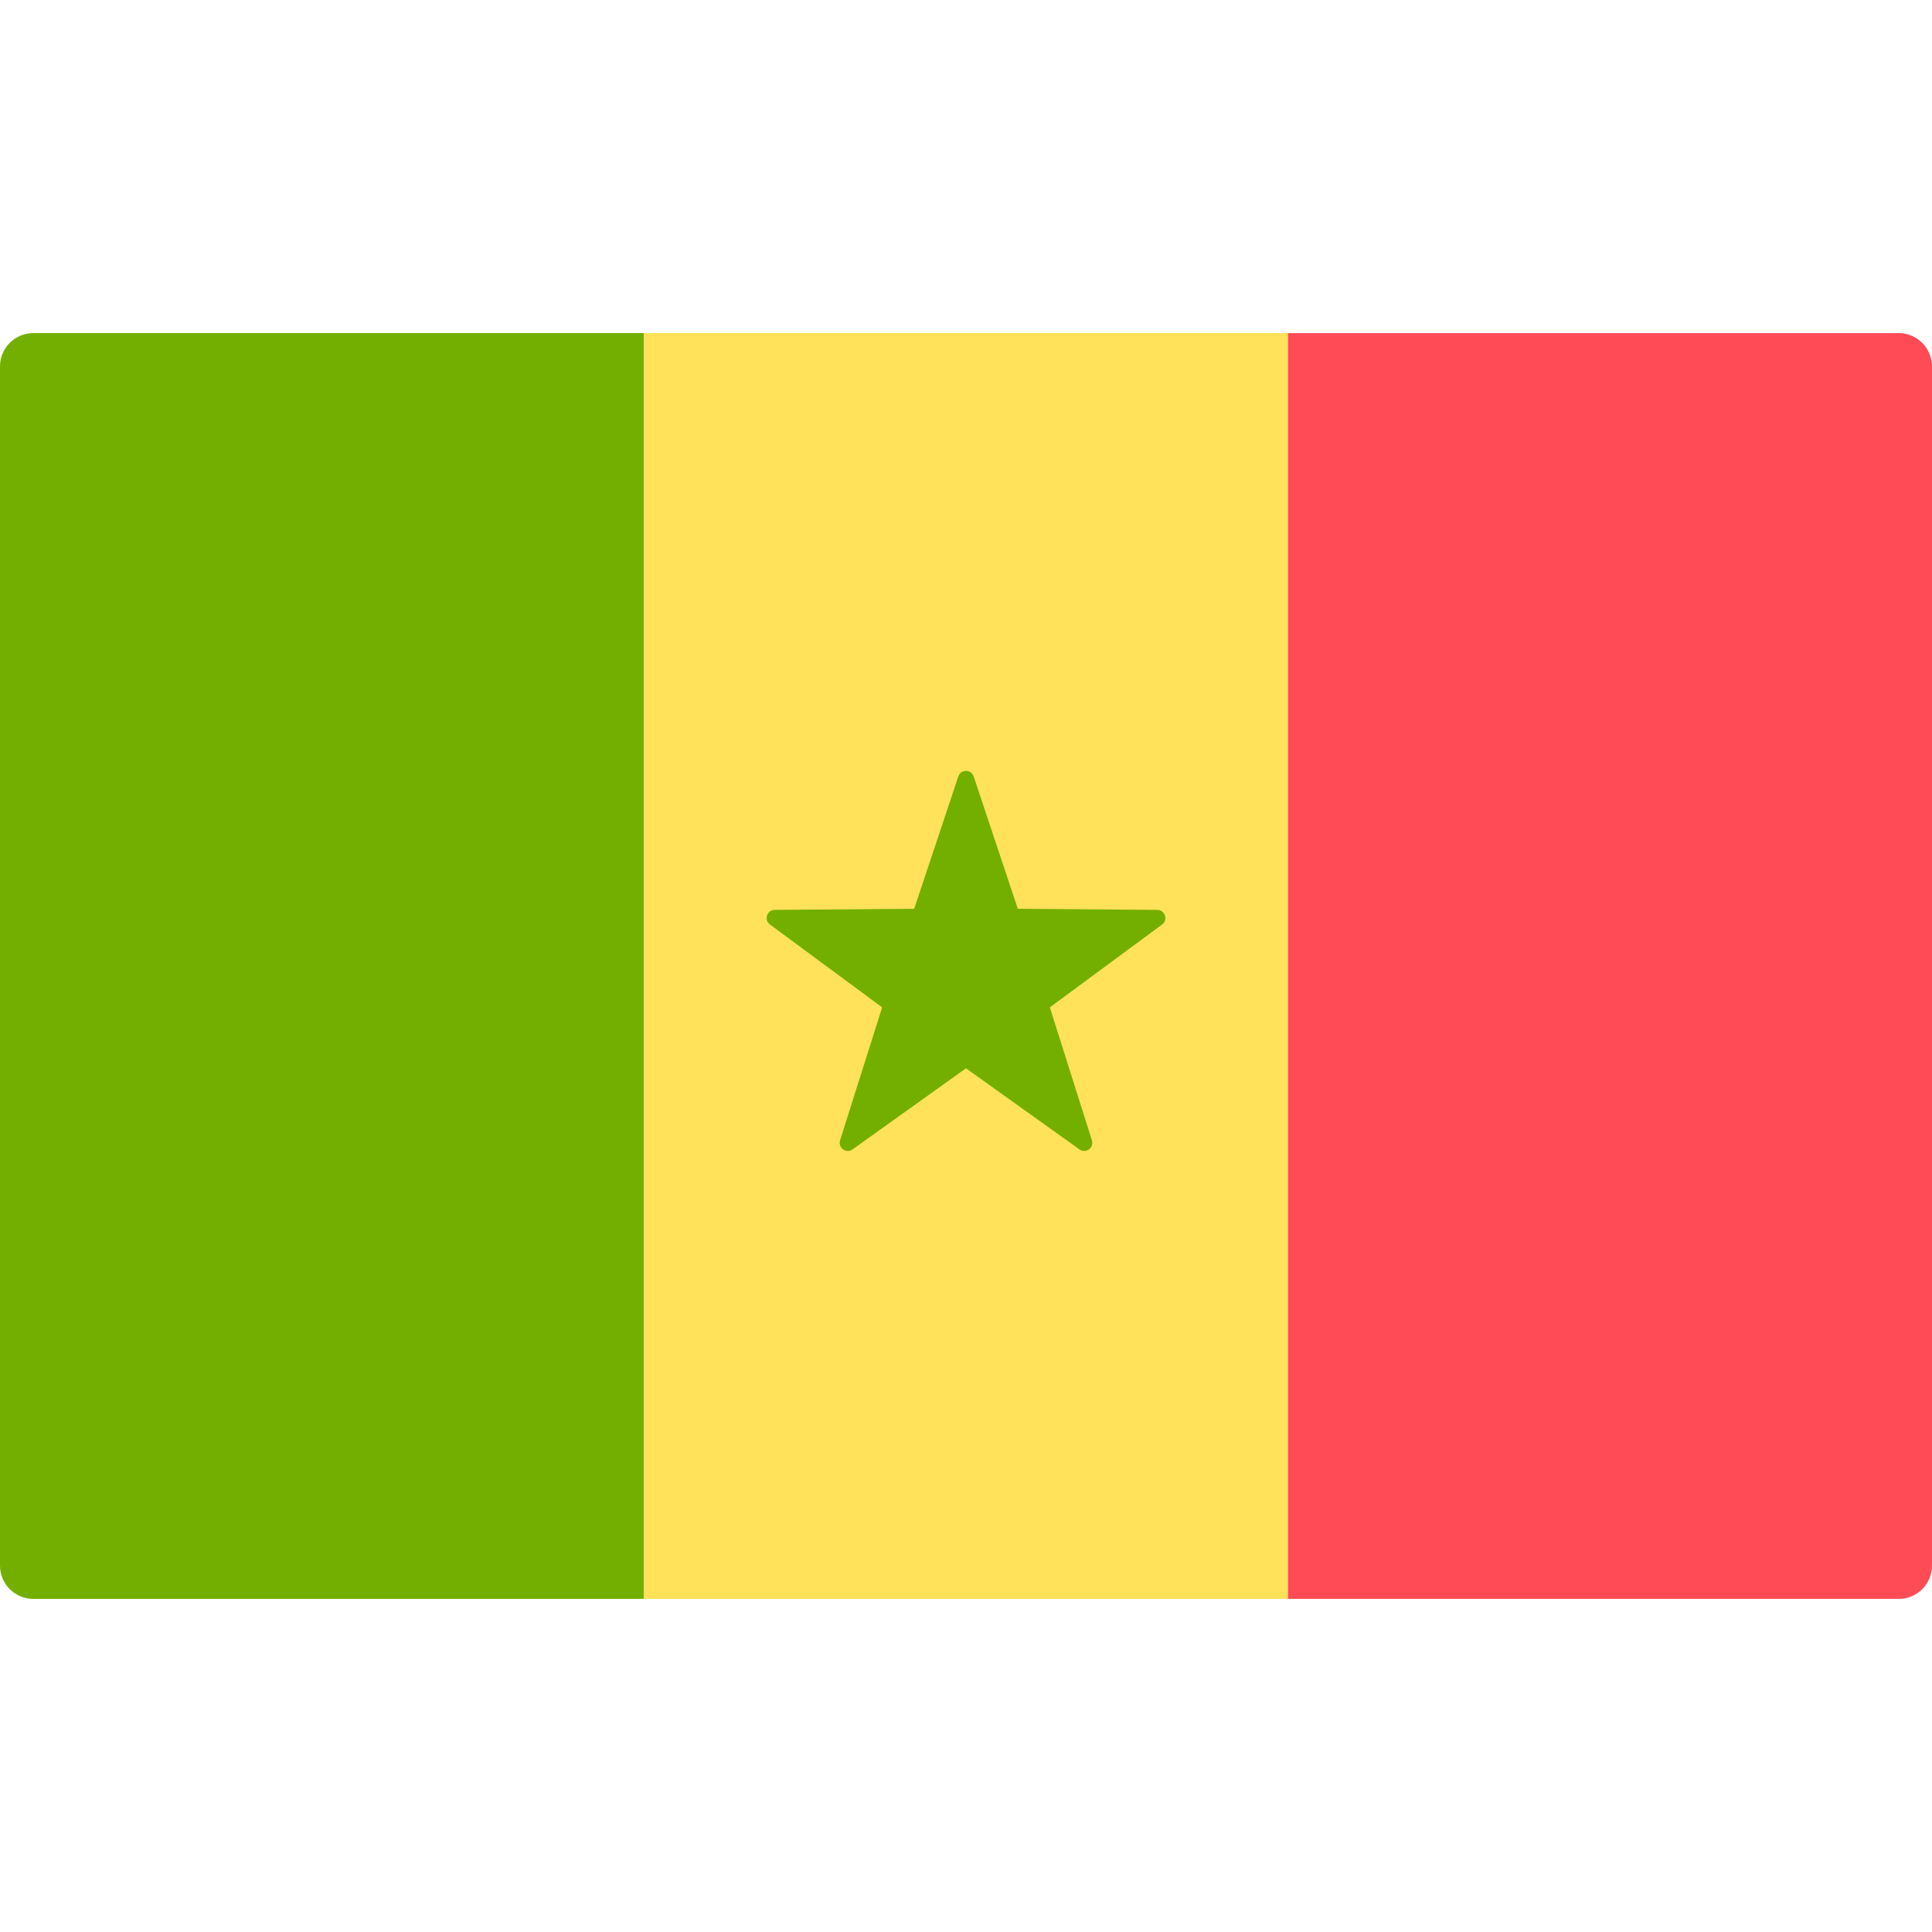 <svg xmlns="http://www.w3.org/2000/svg" xmlns:xlink="http://www.w3.org/1999/xlink" id="Layer_1" x="0" y="0" version="1.1" viewBox="0 0 512 512" xml:space="preserve" style="enable-background:new 0 0 512 512"><path style="fill:#73af00" d="M170.667,423.724H8.828c-4.875,0-8.828-3.953-8.828-8.828V97.103c0-4.875,3.953-8.828,8.828-8.828	h161.839V423.724z"/><rect style="fill:#ffe15a" width="170.67" height="335.448" x="170.67" y="88.276"/><path style="fill:#ff4b55" d="M503.172,423.724H341.333V88.276h161.839c4.875,0,8.828,3.953,8.828,8.828v317.793	C512,419.772,508.047,423.724,503.172,423.724z"/><path style="fill:#73af00" d="M258.04,205.78l11.693,35.062l36.959,0.287c2.067,0.017,2.924,2.654,1.261,3.881l-29.732,21.955	l11.148,35.239c0.623,1.971-1.62,3.601-3.302,2.399L256,283.109l-30.069,21.492c-1.682,1.202-3.925-0.428-3.302-2.399l11.148-35.239	l-29.732-21.955c-1.663-1.228-0.806-3.865,1.261-3.881l36.959-0.287l11.693-35.062C254.613,203.819,257.387,203.819,258.04,205.78z"/></svg>
